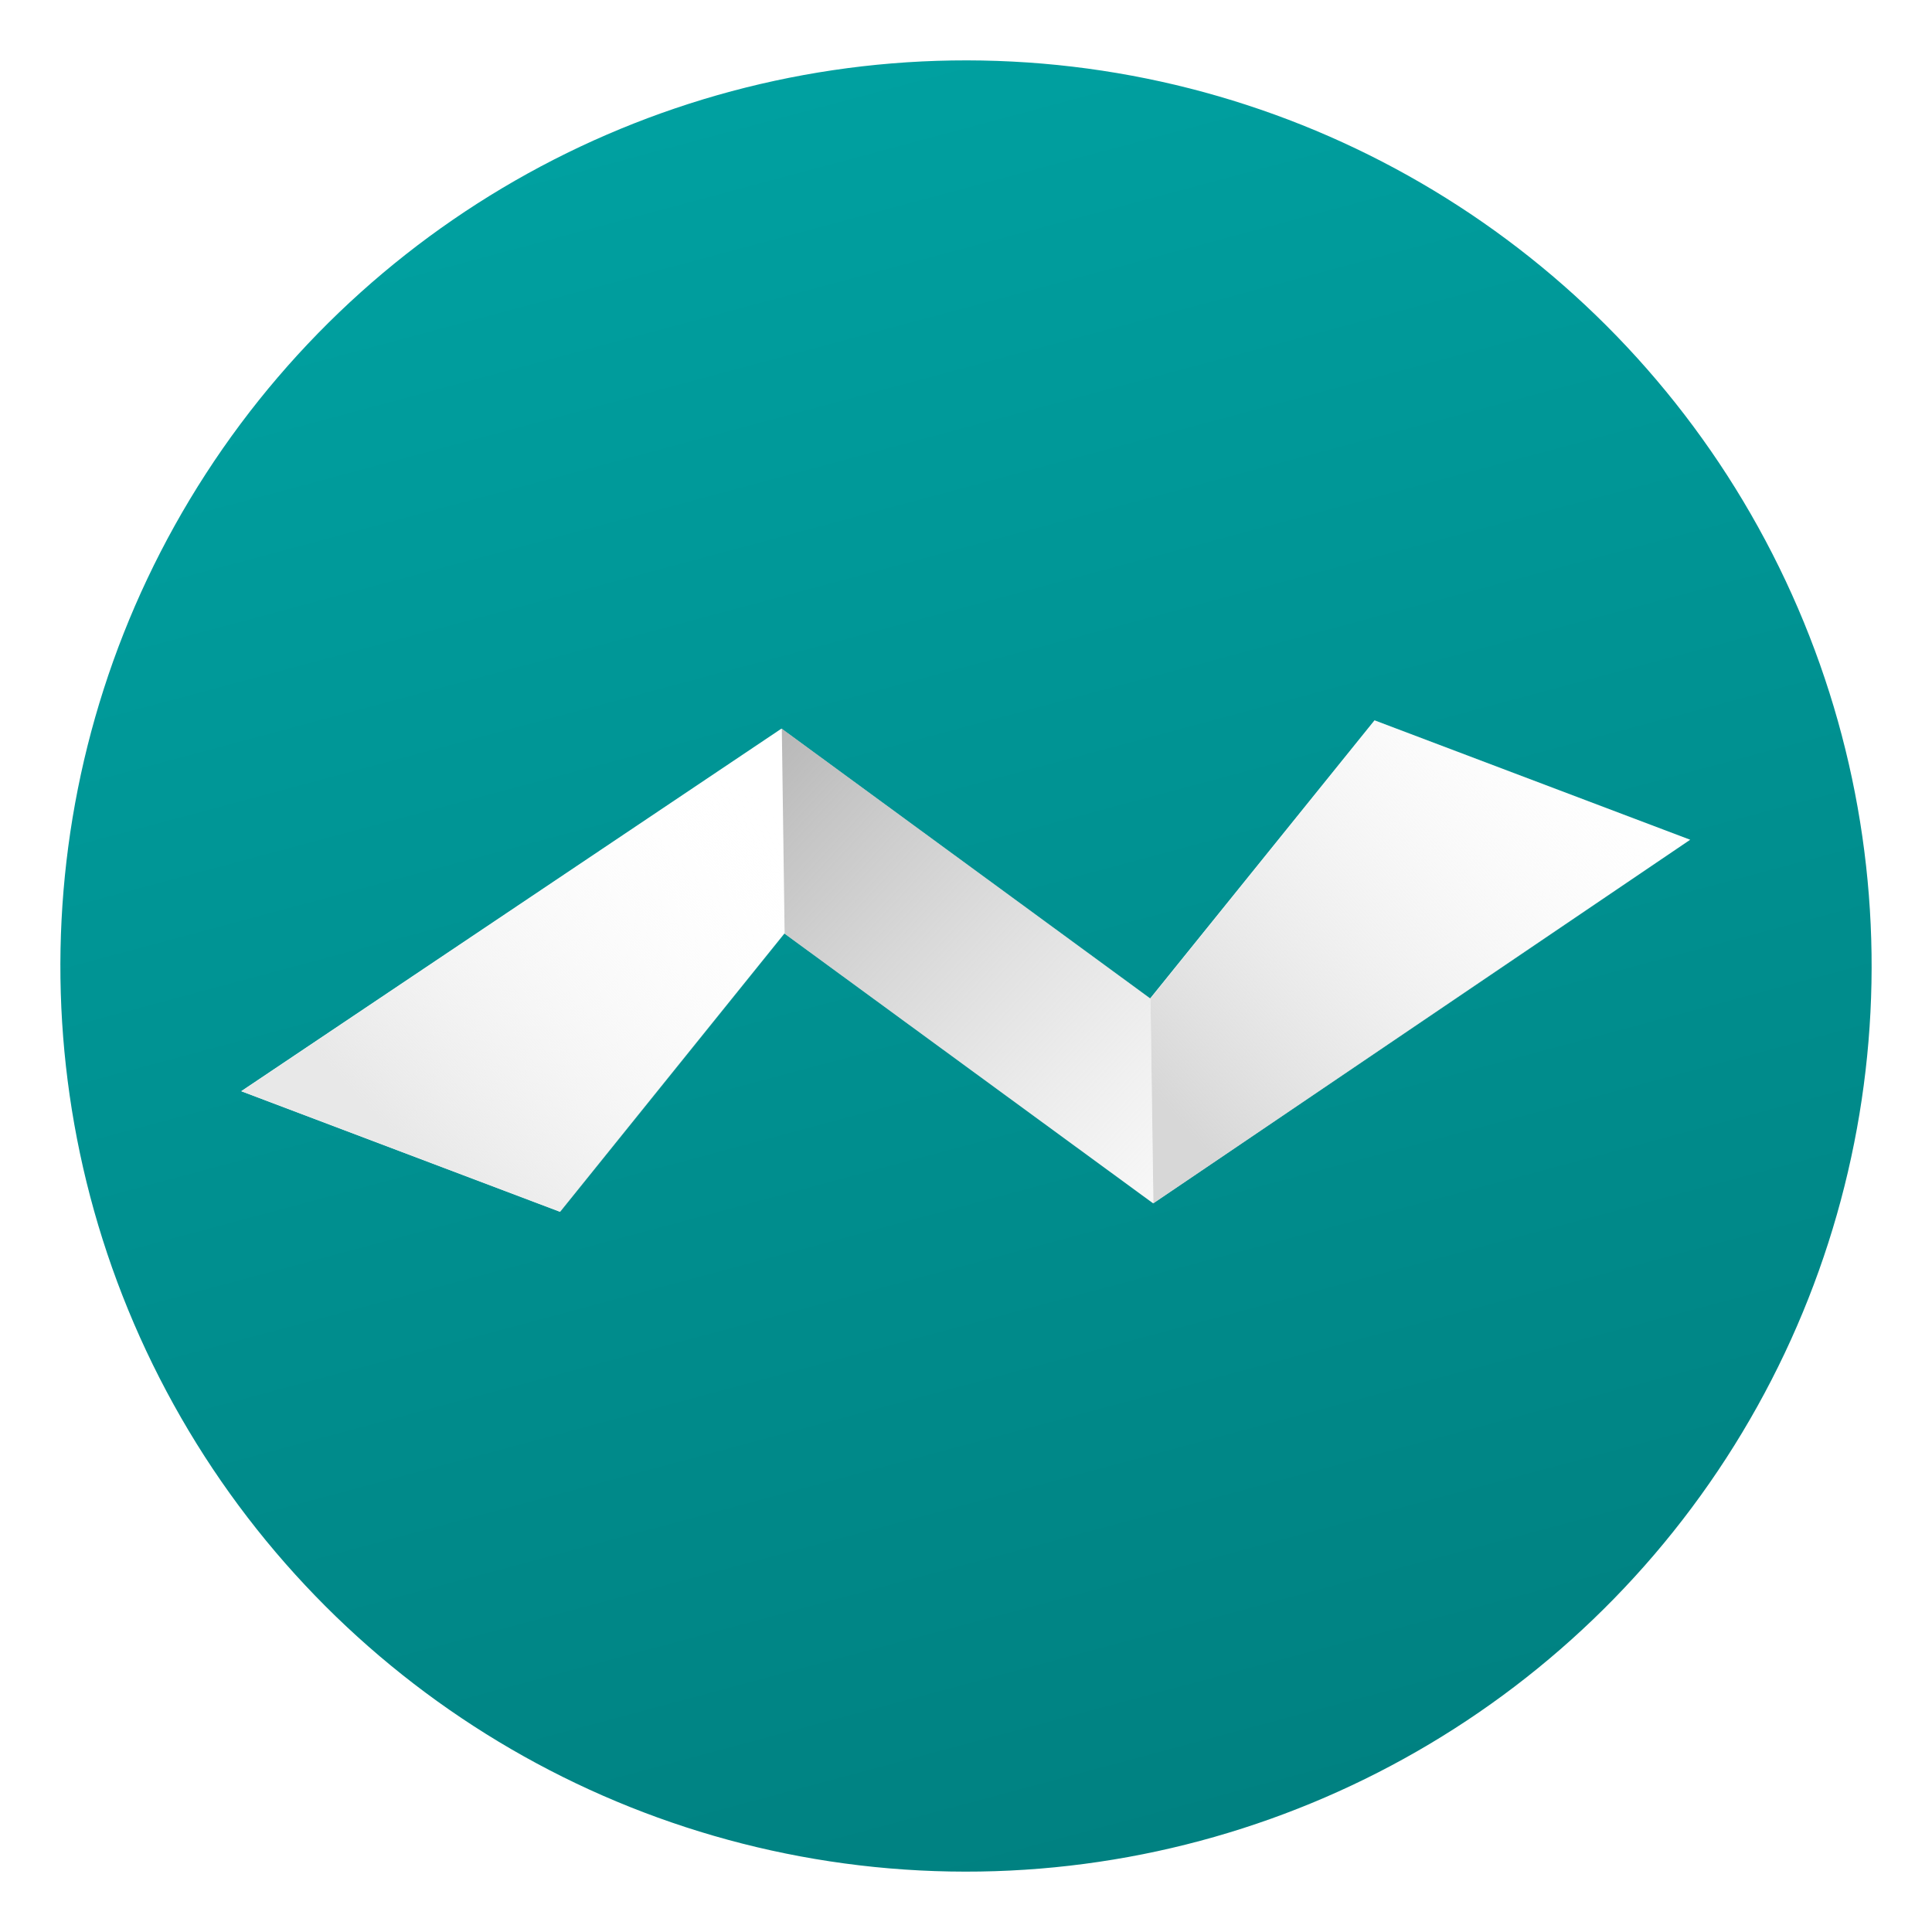 <?xml version="1.0" encoding="UTF-8"?>
<svg width="800" height="800" version="1" viewBox="0 0 600 600" xmlns="http://www.w3.org/2000/svg" xmlns:cc="http://creativecommons.org/ns#" xmlns:dc="http://purl.org/dc/elements/1.1/" xmlns:rdf="http://www.w3.org/1999/02/22-rdf-syntax-ns#" xmlns:xlink="http://www.w3.org/1999/xlink">
 <defs>
  <linearGradient id="linearGradient896" x1="18.179" x2="581.82" y1="391.18" y2="208.82" gradientTransform="translate(-15.723 -614.94)" gradientUnits="userSpaceOnUse">
   <stop stop-color="#00a1a1" offset="0"/>
   <stop stop-color="#008080" offset="1"/>
  </linearGradient>
  <linearGradient id="linearGradient888" x1="207.6" x2="404.8" y1="210.1" y2="393.2" gradientUnits="userSpaceOnUse">
   <stop stop-color="#a5a5a5" offset="0"/>
   <stop stop-color="#dedede" stop-opacity="0" offset="1"/>
  </linearGradient>
  <linearGradient id="linearGradient896" x1="18.18" x2="581.8" y1="391.2" y2="208.8" gradientTransform="translate(-15.72 -614.9)" gradientUnits="userSpaceOnUse">
   <stop stop-color="#00a1a1" offset="0"/>
   <stop stop-color="#008080" offset="1"/>
  </linearGradient>
  <linearGradient id="linearGradient905" x1="128.2" x2="243.1" y1="359" y2="251.1" gradientUnits="userSpaceOnUse">
   <stop stop-color="#e8e8e8" offset="0"/>
   <stop stop-color="#fff" stop-opacity="0" offset="1"/>
  </linearGradient>
  <linearGradient id="linearGradient939" x1="357.7" x2="499.6" y1="338.5" y2="212.9" gradientUnits="userSpaceOnUse">
   <stop stop-color="#d7d7d7" offset="0"/>
   <stop stop-color="#fdfdfd" stop-opacity="0" offset="1"/>
  </linearGradient>
 </defs>
 <circle transform="rotate(92.929)" cx="284.28" cy="-314.94" r="281.25" fill="url(#linearGradient896)" />
 <g stroke-width="1.211">
  <path d="m243.6 289.9 114.5 83.79 166.8-112.9-98.04-37.08-69.67 86.36-114.5-83.79-167.8 112.6 98.97 37.44z" fill="#fff"/>
  <path d="m357.3 310.1-114.5-83.79 0.87 63.66 114.5 83.79z" fill="url(#linearGradient888)"/>
  <path d="m242.8 226.3-167.8 112.6 98.97 37.44 69.68-86.37z" fill="url(#linearGradient905)"/>
  <path d="m358.2 373.7 166.8-112.9-98.04-37.08-69.67 86.36z" fill="url(#linearGradient939)"/>
 </g>
</svg>
